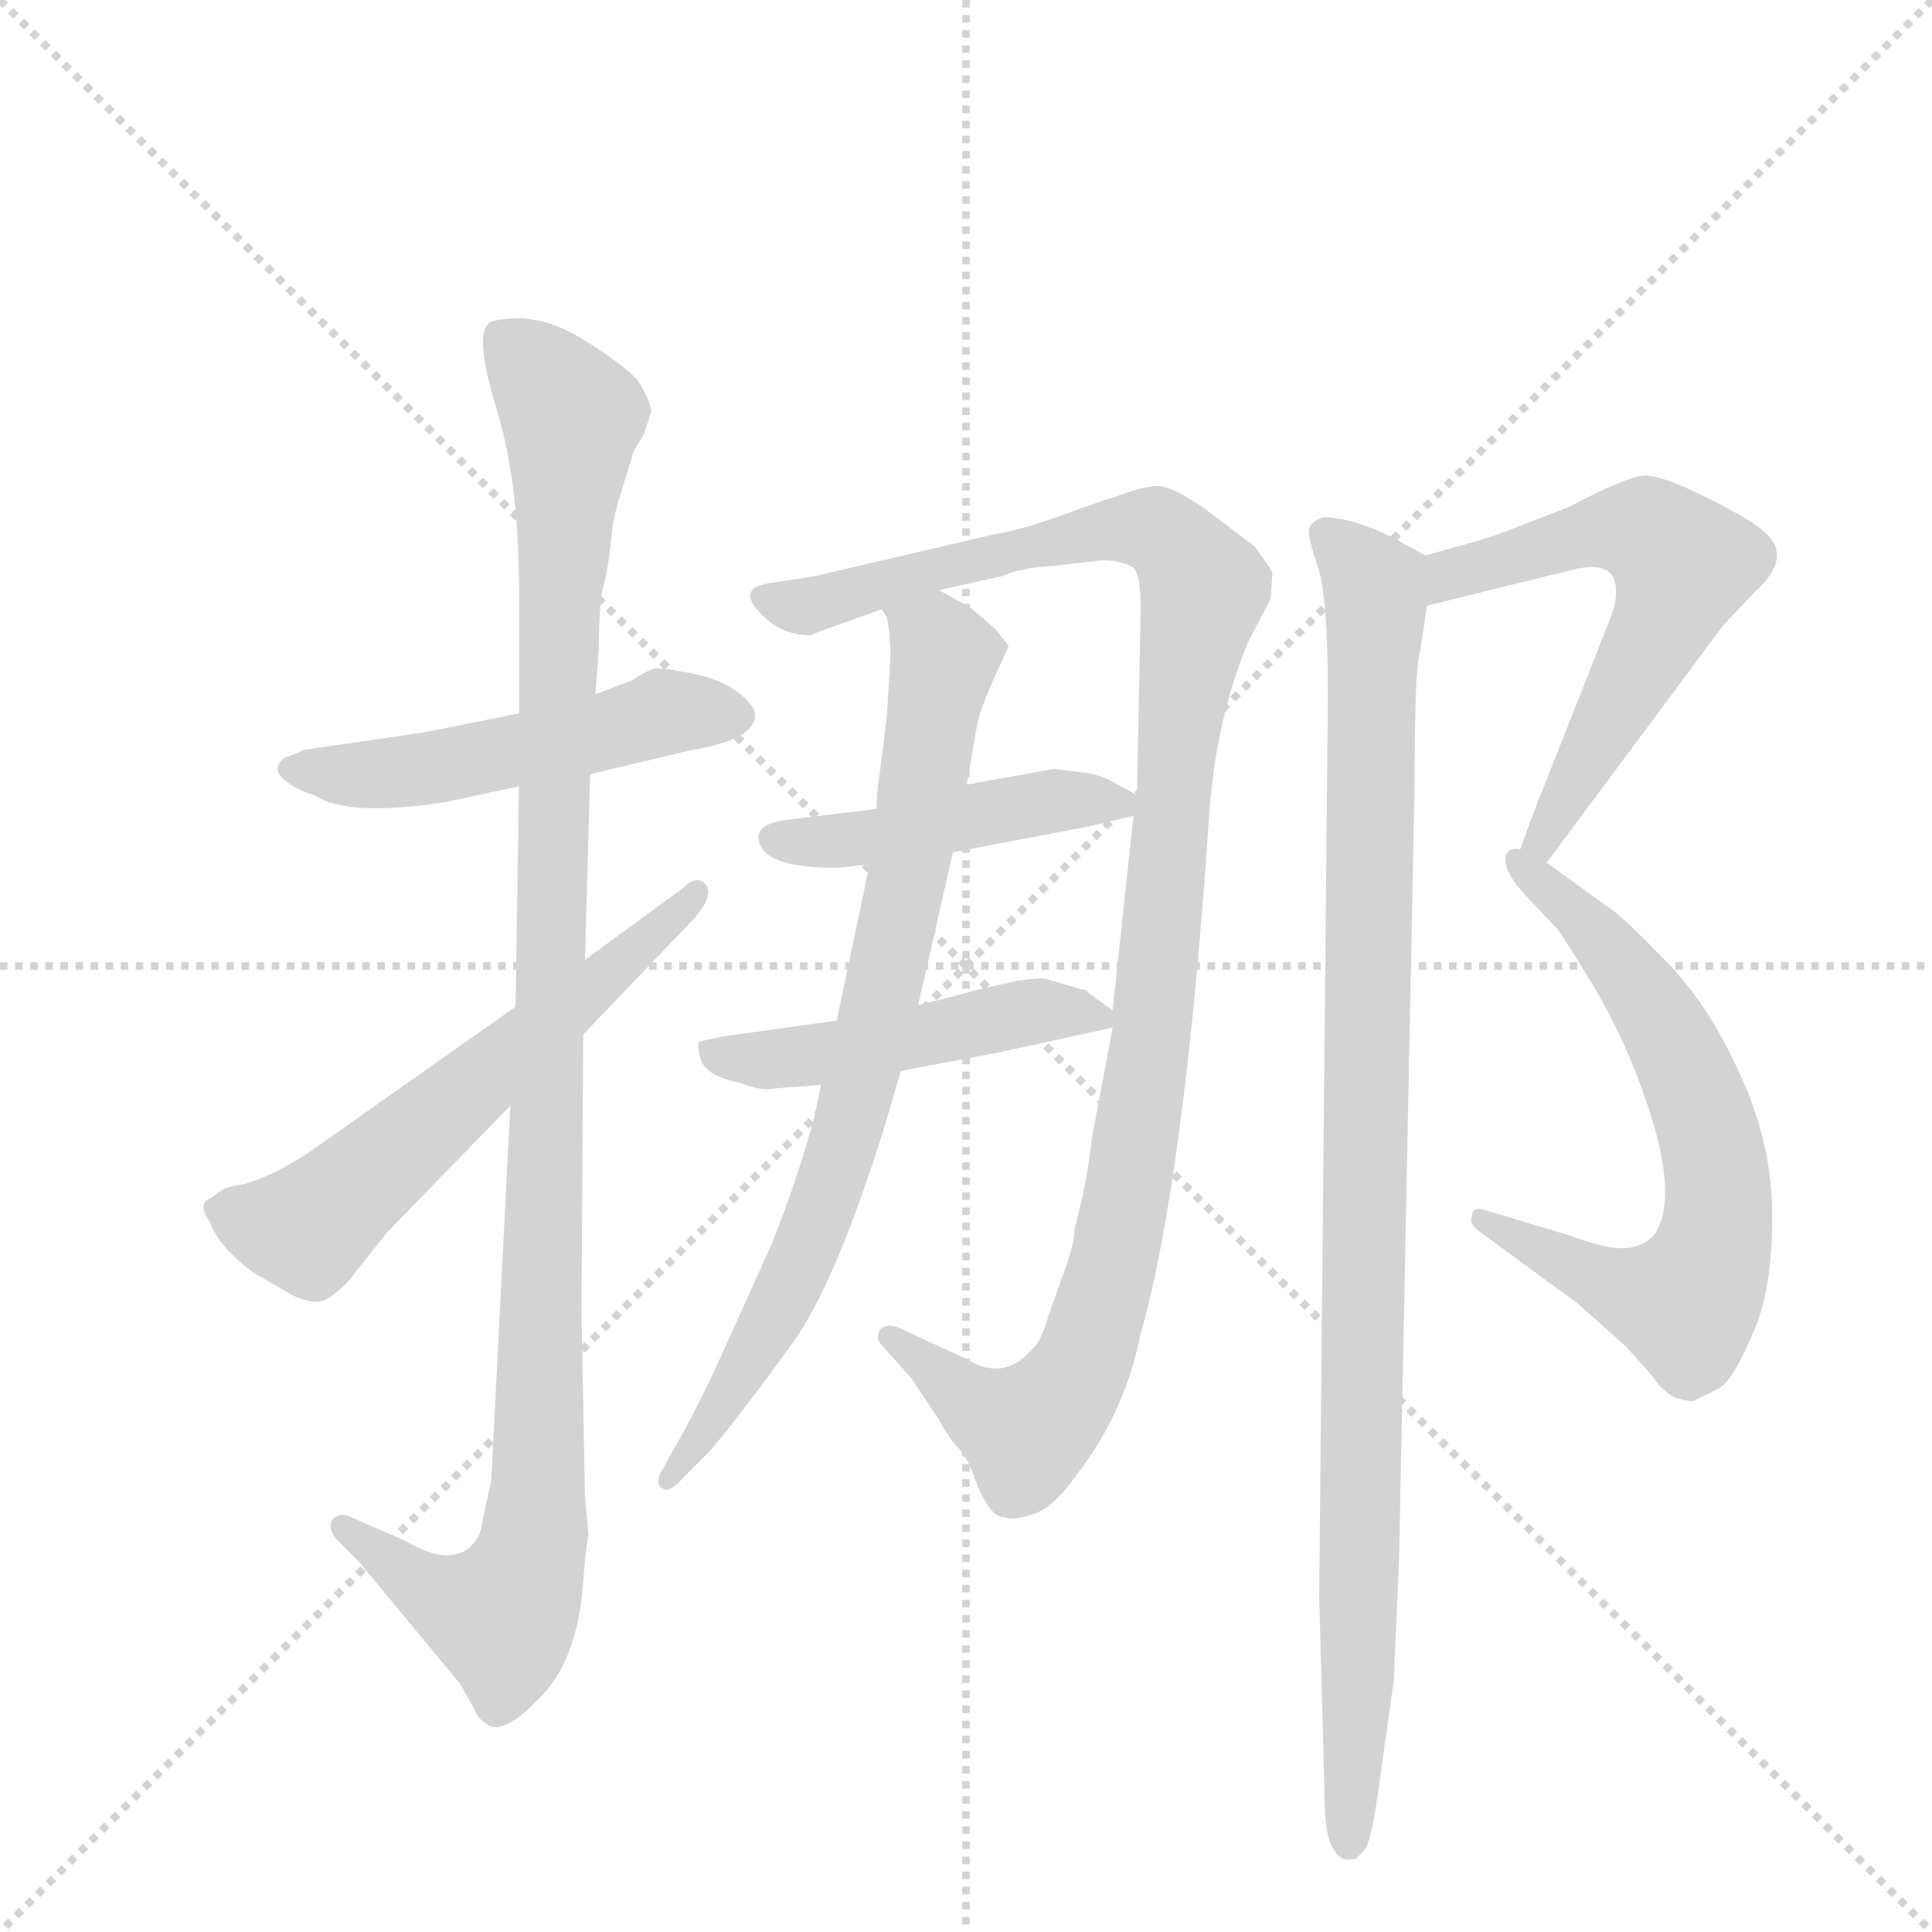 <svg version="1.1" viewBox="0 0 1024 1024" xmlns="http://www.w3.org/2000/svg">
  <g stroke="lightgray" stroke-dasharray="1,1" stroke-width="1" transform="scale(4, 4)">
    <line x1="0" y1="0" x2="256" y2="256"></line>
    <line x1="256" y1="0" x2="0" y2="256"></line>
    <line x1="128" y1="0" x2="128" y2="256"></line>
    <line x1="0" y1="128" x2="256" y2="128"></line>
  </g>
  <g transform="scale(0.92, -0.92) translate(60, -900)">
    <style type="text/css">
      
        @keyframes keyframes0 {
          from {
            stroke: blue;
            stroke-dashoffset: 517;
            stroke-width: 128;
          }
          63% {
            animation-timing-function: step-end;
            stroke: blue;
            stroke-dashoffset: 0;
            stroke-width: 128;
          }
          to {
            stroke: black;
            stroke-width: 1024;
          }
        }
        #make-me-a-hanzi-animation-0 {
          animation: keyframes0 0.671s both;
          animation-delay: 0s;
          animation-timing-function: linear;
        }
      
        @keyframes keyframes1 {
          from {
            stroke: blue;
            stroke-dashoffset: 1113;
            stroke-width: 128;
          }
          78% {
            animation-timing-function: step-end;
            stroke: blue;
            stroke-dashoffset: 0;
            stroke-width: 128;
          }
          to {
            stroke: black;
            stroke-width: 1024;
          }
        }
        #make-me-a-hanzi-animation-1 {
          animation: keyframes1 1.156s both;
          animation-delay: 0.671s;
          animation-timing-function: linear;
        }
      
        @keyframes keyframes2 {
          from {
            stroke: blue;
            stroke-dashoffset: 594;
            stroke-width: 128;
          }
          66% {
            animation-timing-function: step-end;
            stroke: blue;
            stroke-dashoffset: 0;
            stroke-width: 128;
          }
          to {
            stroke: black;
            stroke-width: 1024;
          }
        }
        #make-me-a-hanzi-animation-2 {
          animation: keyframes2 0.733s both;
          animation-delay: 1.826s;
          animation-timing-function: linear;
        }
      
        @keyframes keyframes3 {
          from {
            stroke: blue;
            stroke-dashoffset: 1131;
            stroke-width: 128;
          }
          79% {
            animation-timing-function: step-end;
            stroke: blue;
            stroke-dashoffset: 0;
            stroke-width: 128;
          }
          to {
            stroke: black;
            stroke-width: 1024;
          }
        }
        #make-me-a-hanzi-animation-3 {
          animation: keyframes3 1.17s both;
          animation-delay: 2.56s;
          animation-timing-function: linear;
        }
      
        @keyframes keyframes4 {
          from {
            stroke: blue;
            stroke-dashoffset: 458;
            stroke-width: 128;
          }
          60% {
            animation-timing-function: step-end;
            stroke: blue;
            stroke-dashoffset: 0;
            stroke-width: 128;
          }
          to {
            stroke: black;
            stroke-width: 1024;
          }
        }
        #make-me-a-hanzi-animation-4 {
          animation: keyframes4 0.623s both;
          animation-delay: 3.73s;
          animation-timing-function: linear;
        }
      
        @keyframes keyframes5 {
          from {
            stroke: blue;
            stroke-dashoffset: 482;
            stroke-width: 128;
          }
          61% {
            animation-timing-function: step-end;
            stroke: blue;
            stroke-dashoffset: 0;
            stroke-width: 128;
          }
          to {
            stroke: black;
            stroke-width: 1024;
          }
        }
        #make-me-a-hanzi-animation-5 {
          animation: keyframes5 0.642s both;
          animation-delay: 4.353s;
          animation-timing-function: linear;
        }
      
        @keyframes keyframes6 {
          from {
            stroke: blue;
            stroke-dashoffset: 802;
            stroke-width: 128;
          }
          72% {
            animation-timing-function: step-end;
            stroke: blue;
            stroke-dashoffset: 0;
            stroke-width: 128;
          }
          to {
            stroke: black;
            stroke-width: 1024;
          }
        }
        #make-me-a-hanzi-animation-6 {
          animation: keyframes6 0.903s both;
          animation-delay: 4.995s;
          animation-timing-function: linear;
        }
      
        @keyframes keyframes7 {
          from {
            stroke: blue;
            stroke-dashoffset: 620;
            stroke-width: 128;
          }
          67% {
            animation-timing-function: step-end;
            stroke: blue;
            stroke-dashoffset: 0;
            stroke-width: 128;
          }
          to {
            stroke: black;
            stroke-width: 1024;
          }
        }
        #make-me-a-hanzi-animation-7 {
          animation: keyframes7 0.755s both;
          animation-delay: 5.898s;
          animation-timing-function: linear;
        }
      
        @keyframes keyframes8 {
          from {
            stroke: blue;
            stroke-dashoffset: 661;
            stroke-width: 128;
          }
          68% {
            animation-timing-function: step-end;
            stroke: blue;
            stroke-dashoffset: 0;
            stroke-width: 128;
          }
          to {
            stroke: black;
            stroke-width: 1024;
          }
        }
        #make-me-a-hanzi-animation-8 {
          animation: keyframes8 0.788s both;
          animation-delay: 6.653s;
          animation-timing-function: linear;
        }
      
        @keyframes keyframes9 {
          from {
            stroke: blue;
            stroke-dashoffset: 1023;
            stroke-width: 128;
          }
          77% {
            animation-timing-function: step-end;
            stroke: blue;
            stroke-dashoffset: 0;
            stroke-width: 128;
          }
          to {
            stroke: black;
            stroke-width: 1024;
          }
        }
        #make-me-a-hanzi-animation-9 {
          animation: keyframes9 1.083s both;
          animation-delay: 7.44s;
          animation-timing-function: linear;
        }
      
    </style>
    
      <path d="M 280 454 L 339 468 Q 375 474 375 488 Q 375 494 364 502 Q 354 509 339 512 Q 324 515 318 515 Q 313 514 304 508 L 283 500 L 239 489 L 184 478 L 115 468 Q 109 465 105 464 Q 101 462 100 458 Q 99 454 106 449 Q 113 444 121 442 Q 140 429 197 438 L 239 447 L 280 454 Z" fill="lightgray"></path>
    
      <path d="M 212 10 Q 207 4 197 4 Q 188 4 174 12 L 140 27 Q 134 28 131 24 Q 129 18 135 12 L 147 0 L 205 -70 L 213 -84 Q 215 -90 219 -92 Q 228 -102 250 -79 Q 273 -57 276 -11 Q 277 4 279 16 L 277 38 L 275 144 L 276 304 L 277 347 L 280 454 L 283 500 L 285 526 Q 285 549 287 560 Q 290 571 291 580 L 293 597 Q 294 605 299 620 L 305 640 L 311 650 L 315 662 Q 316 667 308 680 Q 301 689 275 705 Q 249 721 224 715 Q 212 712 225 668 Q 239 624 239 562 L 239 489 L 239 447 L 237 320 L 234 263 L 223 47 L 218 24 Q 217 15 212 10 Z" fill="lightgray"></path>
    
      <path d="M 276 304 L 340 371 Q 352 385 346 391 Q 341 396 333 388 L 277 347 L 237 320 L 115 234 L 99 225 Q 84 218 76 217 Q 68 216 62 210 Q 53 207 61 196 Q 64 187 73 178 Q 83 168 91 164 L 108 154 Q 121 148 127 151 Q 133 154 140 161 L 163 190 L 234 263 L 276 304 Z" fill="lightgray"></path>
    
      <path d="M 581 308 L 569 244 Q 566 217 559 192 Q 559 184 554 170 L 544 142 Q 540 127 534 122 Q 518 104 497 117 L 458 135 Q 451 138 447 134 Q 444 129 448 125 L 465 106 L 481 82 Q 485 74 491 67 Q 498 60 502 47 Q 507 34 513 28 Q 521 23 533 27 Q 546 30 560 50 Q 588 86 597 131 Q 622 219 636 421 Q 639 482 659 530 L 672 555 L 673 569 Q 674 570 663 585 L 634 607 Q 615 620 607 620 Q 600 620 589 616 L 565 608 Q 531 595 512 592 L 409 568 L 383 564 Q 365 561 377 548 Q 389 534 407 534 Q 411 536 420 539 L 448 549 L 481 560 L 517 568 Q 528 573 547 574 L 573 577 Q 584 578 593 573 Q 598 568 597 541 L 595 442 L 593 430 L 581 318 L 581 308 Z" fill="lightgray"></path>
    
      <path d="M 445 434 L 396 428 Q 377 426 377 418 Q 377 400 422 400 L 441 402 L 489 409 L 568 424 L 593 430 C 610 434 610 434 595 442 L 584 448 Q 574 454 564 455 L 547 457 L 497 448 L 445 434 Z" fill="lightgray"></path>
    
      <path d="M 517 294 L 581 308 C 592 310 592 310 581 318 L 567 328 Q 566 330 563 330 L 543 336 Q 541 337 526 335 L 504 330 Q 490 326 469 321 L 422 312 L 357 303 L 343 300 Q 341 298 344 289 Q 347 280 367 276 Q 379 271 387 273 L 413 275 L 459 283 L 517 294 Z" fill="lightgray"></path>
    
      <path d="M 448 549 L 451 544 Q 453 534 453 522 L 451 488 L 447 456 Q 445 443 445 434 L 441 402 L 422 312 L 413 275 L 409 256 Q 399 219 384 182 L 351 109 Q 339 84 332 72 L 322 54 Q 317 46 321 43 Q 325 39 333 48 L 349 64 Q 373 93 397 127 Q 421 160 449 249 L 459 283 L 469 321 L 489 409 L 497 448 L 503 483 Q 505 492 513 510 Q 521 527 521 528 L 513 538 L 499 550 L 481 560 C 455 575 440 578 448 549 Z" fill="lightgray"></path>
    
      <path d="M 762 551 L 847 572 Q 864 576 869 568 Q 874 559 867 542 L 824 433 Q 811 399 812 396 Q 813 392 819 384 C 820 382 818 386 831 403 L 933 540 L 951 559 Q 973 579 957 593 Q 950 600 924 613 Q 898 626 888 626 Q 878 626 844 608 L 813 596 Q 806 593 790 588 L 761 580 C 732 572 733 544 762 551 Z" fill="lightgray"></path>
    
      <path d="M 819 384 L 837 365 Q 841 360 858 332 Q 875 303 885 275 Q 908 214 894 190 Q 888 182 877 181 Q 866 180 845 188 L 795 203 Q 788 205 788 199 Q 786 195 793 190 L 849 149 L 877 124 L 885 115 Q 889 111 895 103 Q 902 95 908 94 Q 915 92 916 93 L 930 100 Q 938 104 949 130 Q 961 155 961 199 Q 961 242 942 282 Q 924 322 899 347 Q 875 372 867 377 L 831 403 C 807 421 798 406 819 384 Z" fill="lightgray"></path>
    
      <path d="M 702 602 Q 694 599 694 594 Q 694 589 699 574 Q 705 558 705 498 L 700 -20 L 703 -130 Q 703 -158 708 -165 Q 713 -173 718 -171 L 721 -171 L 726 -166 Q 730 -161 734 -132 L 743 -68 L 746 1 L 755 450 Q 755 503 757 519 Q 760 535 762 551 C 766 577 766 577 761 580 L 743 590 Q 719 602 702 602 Z" fill="lightgray"></path>
    
    
      <clipPath id="make-me-a-hanzi-clip-0">
        <path d="M 280 454 L 339 468 Q 375 474 375 488 Q 375 494 364 502 Q 354 509 339 512 Q 324 515 318 515 Q 313 514 304 508 L 283 500 L 239 489 L 184 478 L 115 468 Q 109 465 105 464 Q 101 462 100 458 Q 99 454 106 449 Q 113 444 121 442 Q 140 429 197 438 L 239 447 L 280 454 Z"></path>
      </clipPath>
      <path clip-path="url(#make-me-a-hanzi-clip-0)" d="M 108 457 L 184 456 L 321 490 L 365 488" fill="none" id="make-me-a-hanzi-animation-0" stroke-dasharray="389 778" stroke-linecap="round"></path>
    
      <clipPath id="make-me-a-hanzi-clip-1">
        <path d="M 212 10 Q 207 4 197 4 Q 188 4 174 12 L 140 27 Q 134 28 131 24 Q 129 18 135 12 L 147 0 L 205 -70 L 213 -84 Q 215 -90 219 -92 Q 228 -102 250 -79 Q 273 -57 276 -11 Q 277 4 279 16 L 277 38 L 275 144 L 276 304 L 277 347 L 280 454 L 283 500 L 285 526 Q 285 549 287 560 Q 290 571 291 580 L 293 597 Q 294 605 299 620 L 305 640 L 311 650 L 315 662 Q 316 667 308 680 Q 301 689 275 705 Q 249 721 224 715 Q 212 712 225 668 Q 239 624 239 562 L 239 489 L 239 447 L 237 320 L 234 263 L 223 47 L 218 24 Q 217 15 212 10 Z"></path>
      </clipPath>
      <path clip-path="url(#make-me-a-hanzi-clip-1)" d="M 232 703 L 269 657 L 248 14 L 229 -31 L 187 -16 L 138 20" fill="none" id="make-me-a-hanzi-animation-1" stroke-dasharray="985 1970" stroke-linecap="round"></path>
    
      <clipPath id="make-me-a-hanzi-clip-2">
        <path d="M 276 304 L 340 371 Q 352 385 346 391 Q 341 396 333 388 L 277 347 L 237 320 L 115 234 L 99 225 Q 84 218 76 217 Q 68 216 62 210 Q 53 207 61 196 Q 64 187 73 178 Q 83 168 91 164 L 108 154 Q 121 148 127 151 Q 133 154 140 161 L 163 190 L 234 263 L 276 304 Z"></path>
      </clipPath>
      <path clip-path="url(#make-me-a-hanzi-clip-2)" d="M 75 202 L 96 194 L 121 196 L 329 371 L 340 386" fill="none" id="make-me-a-hanzi-animation-2" stroke-dasharray="466 932" stroke-linecap="round"></path>
    
      <clipPath id="make-me-a-hanzi-clip-3">
        <path d="M 581 308 L 569 244 Q 566 217 559 192 Q 559 184 554 170 L 544 142 Q 540 127 534 122 Q 518 104 497 117 L 458 135 Q 451 138 447 134 Q 444 129 448 125 L 465 106 L 481 82 Q 485 74 491 67 Q 498 60 502 47 Q 507 34 513 28 Q 521 23 533 27 Q 546 30 560 50 Q 588 86 597 131 Q 622 219 636 421 Q 639 482 659 530 L 672 555 L 673 569 Q 674 570 663 585 L 634 607 Q 615 620 607 620 Q 600 620 589 616 L 565 608 Q 531 595 512 592 L 409 568 L 383 564 Q 365 561 377 548 Q 389 534 407 534 Q 411 536 420 539 L 448 549 L 481 560 L 517 568 Q 528 573 547 574 L 573 577 Q 584 578 593 573 Q 598 568 597 541 L 595 442 L 593 430 L 581 318 L 581 308 Z"></path>
      </clipPath>
      <path clip-path="url(#make-me-a-hanzi-clip-3)" d="M 381 556 L 408 551 L 478 573 L 589 596 L 613 591 L 634 561 L 620 491 L 601 282 L 584 184 L 565 117 L 532 76 L 503 90 L 453 130" fill="none" id="make-me-a-hanzi-animation-3" stroke-dasharray="1003 2006" stroke-linecap="round"></path>
    
      <clipPath id="make-me-a-hanzi-clip-4">
        <path d="M 445 434 L 396 428 Q 377 426 377 418 Q 377 400 422 400 L 441 402 L 489 409 L 568 424 L 593 430 C 610 434 610 434 595 442 L 584 448 Q 574 454 564 455 L 547 457 L 497 448 L 445 434 Z"></path>
      </clipPath>
      <path clip-path="url(#make-me-a-hanzi-clip-4)" d="M 386 417 L 413 414 L 549 439 L 585 437" fill="none" id="make-me-a-hanzi-animation-4" stroke-dasharray="330 660" stroke-linecap="round"></path>
    
      <clipPath id="make-me-a-hanzi-clip-5">
        <path d="M 517 294 L 581 308 C 592 310 592 310 581 318 L 567 328 Q 566 330 563 330 L 543 336 Q 541 337 526 335 L 504 330 Q 490 326 469 321 L 422 312 L 357 303 L 343 300 Q 341 298 344 289 Q 347 280 367 276 Q 379 271 387 273 L 413 275 L 459 283 L 517 294 Z"></path>
      </clipPath>
      <path clip-path="url(#make-me-a-hanzi-clip-5)" d="M 351 295 L 382 289 L 540 318 L 573 313" fill="none" id="make-me-a-hanzi-animation-5" stroke-dasharray="354 708" stroke-linecap="round"></path>
    
      <clipPath id="make-me-a-hanzi-clip-6">
        <path d="M 448 549 L 451 544 Q 453 534 453 522 L 451 488 L 447 456 Q 445 443 445 434 L 441 402 L 422 312 L 413 275 L 409 256 Q 399 219 384 182 L 351 109 Q 339 84 332 72 L 322 54 Q 317 46 321 43 Q 325 39 333 48 L 349 64 Q 373 93 397 127 Q 421 160 449 249 L 459 283 L 469 321 L 489 409 L 497 448 L 503 483 Q 505 492 513 510 Q 521 527 521 528 L 513 538 L 499 550 L 481 560 C 455 575 440 578 448 549 Z"></path>
      </clipPath>
      <path clip-path="url(#make-me-a-hanzi-clip-6)" d="M 454 549 L 484 522 L 444 307 L 422 227 L 390 149 L 326 48" fill="none" id="make-me-a-hanzi-animation-6" stroke-dasharray="674 1348" stroke-linecap="round"></path>
    
      <clipPath id="make-me-a-hanzi-clip-7">
        <path d="M 762 551 L 847 572 Q 864 576 869 568 Q 874 559 867 542 L 824 433 Q 811 399 812 396 Q 813 392 819 384 C 820 382 818 386 831 403 L 933 540 L 951 559 Q 973 579 957 593 Q 950 600 924 613 Q 898 626 888 626 Q 878 626 844 608 L 813 596 Q 806 593 790 588 L 761 580 C 732 572 733 544 762 551 Z"></path>
      </clipPath>
      <path clip-path="url(#make-me-a-hanzi-clip-7)" d="M 768 558 L 786 573 L 863 595 L 891 592 L 910 575 L 896 538 L 828 421 L 818 391" fill="none" id="make-me-a-hanzi-animation-7" stroke-dasharray="492 984" stroke-linecap="round"></path>
    
      <clipPath id="make-me-a-hanzi-clip-8">
        <path d="M 819 384 L 837 365 Q 841 360 858 332 Q 875 303 885 275 Q 908 214 894 190 Q 888 182 877 181 Q 866 180 845 188 L 795 203 Q 788 205 788 199 Q 786 195 793 190 L 849 149 L 877 124 L 885 115 Q 889 111 895 103 Q 902 95 908 94 Q 915 92 916 93 L 930 100 Q 938 104 949 130 Q 961 155 961 199 Q 961 242 942 282 Q 924 322 899 347 Q 875 372 867 377 L 831 403 C 807 421 798 406 819 384 Z"></path>
      </clipPath>
      <path clip-path="url(#make-me-a-hanzi-clip-8)" d="M 834 394 L 834 385 L 878 341 L 901 304 L 929 229 L 929 191 L 911 149 L 867 160 L 794 196" fill="none" id="make-me-a-hanzi-animation-8" stroke-dasharray="533 1066" stroke-linecap="round"></path>
    
      <clipPath id="make-me-a-hanzi-clip-9">
        <path d="M 702 602 Q 694 599 694 594 Q 694 589 699 574 Q 705 558 705 498 L 700 -20 L 703 -130 Q 703 -158 708 -165 Q 713 -173 718 -171 L 721 -171 L 726 -166 Q 730 -161 734 -132 L 743 -68 L 746 1 L 755 450 Q 755 503 757 519 Q 760 535 762 551 C 766 577 766 577 761 580 L 743 590 Q 719 602 702 602 Z"></path>
      </clipPath>
      <path clip-path="url(#make-me-a-hanzi-clip-9)" d="M 704 592 L 733 557 L 720 -164" fill="none" id="make-me-a-hanzi-animation-9" stroke-dasharray="895 1790" stroke-linecap="round"></path>
    
  </g>
</svg>